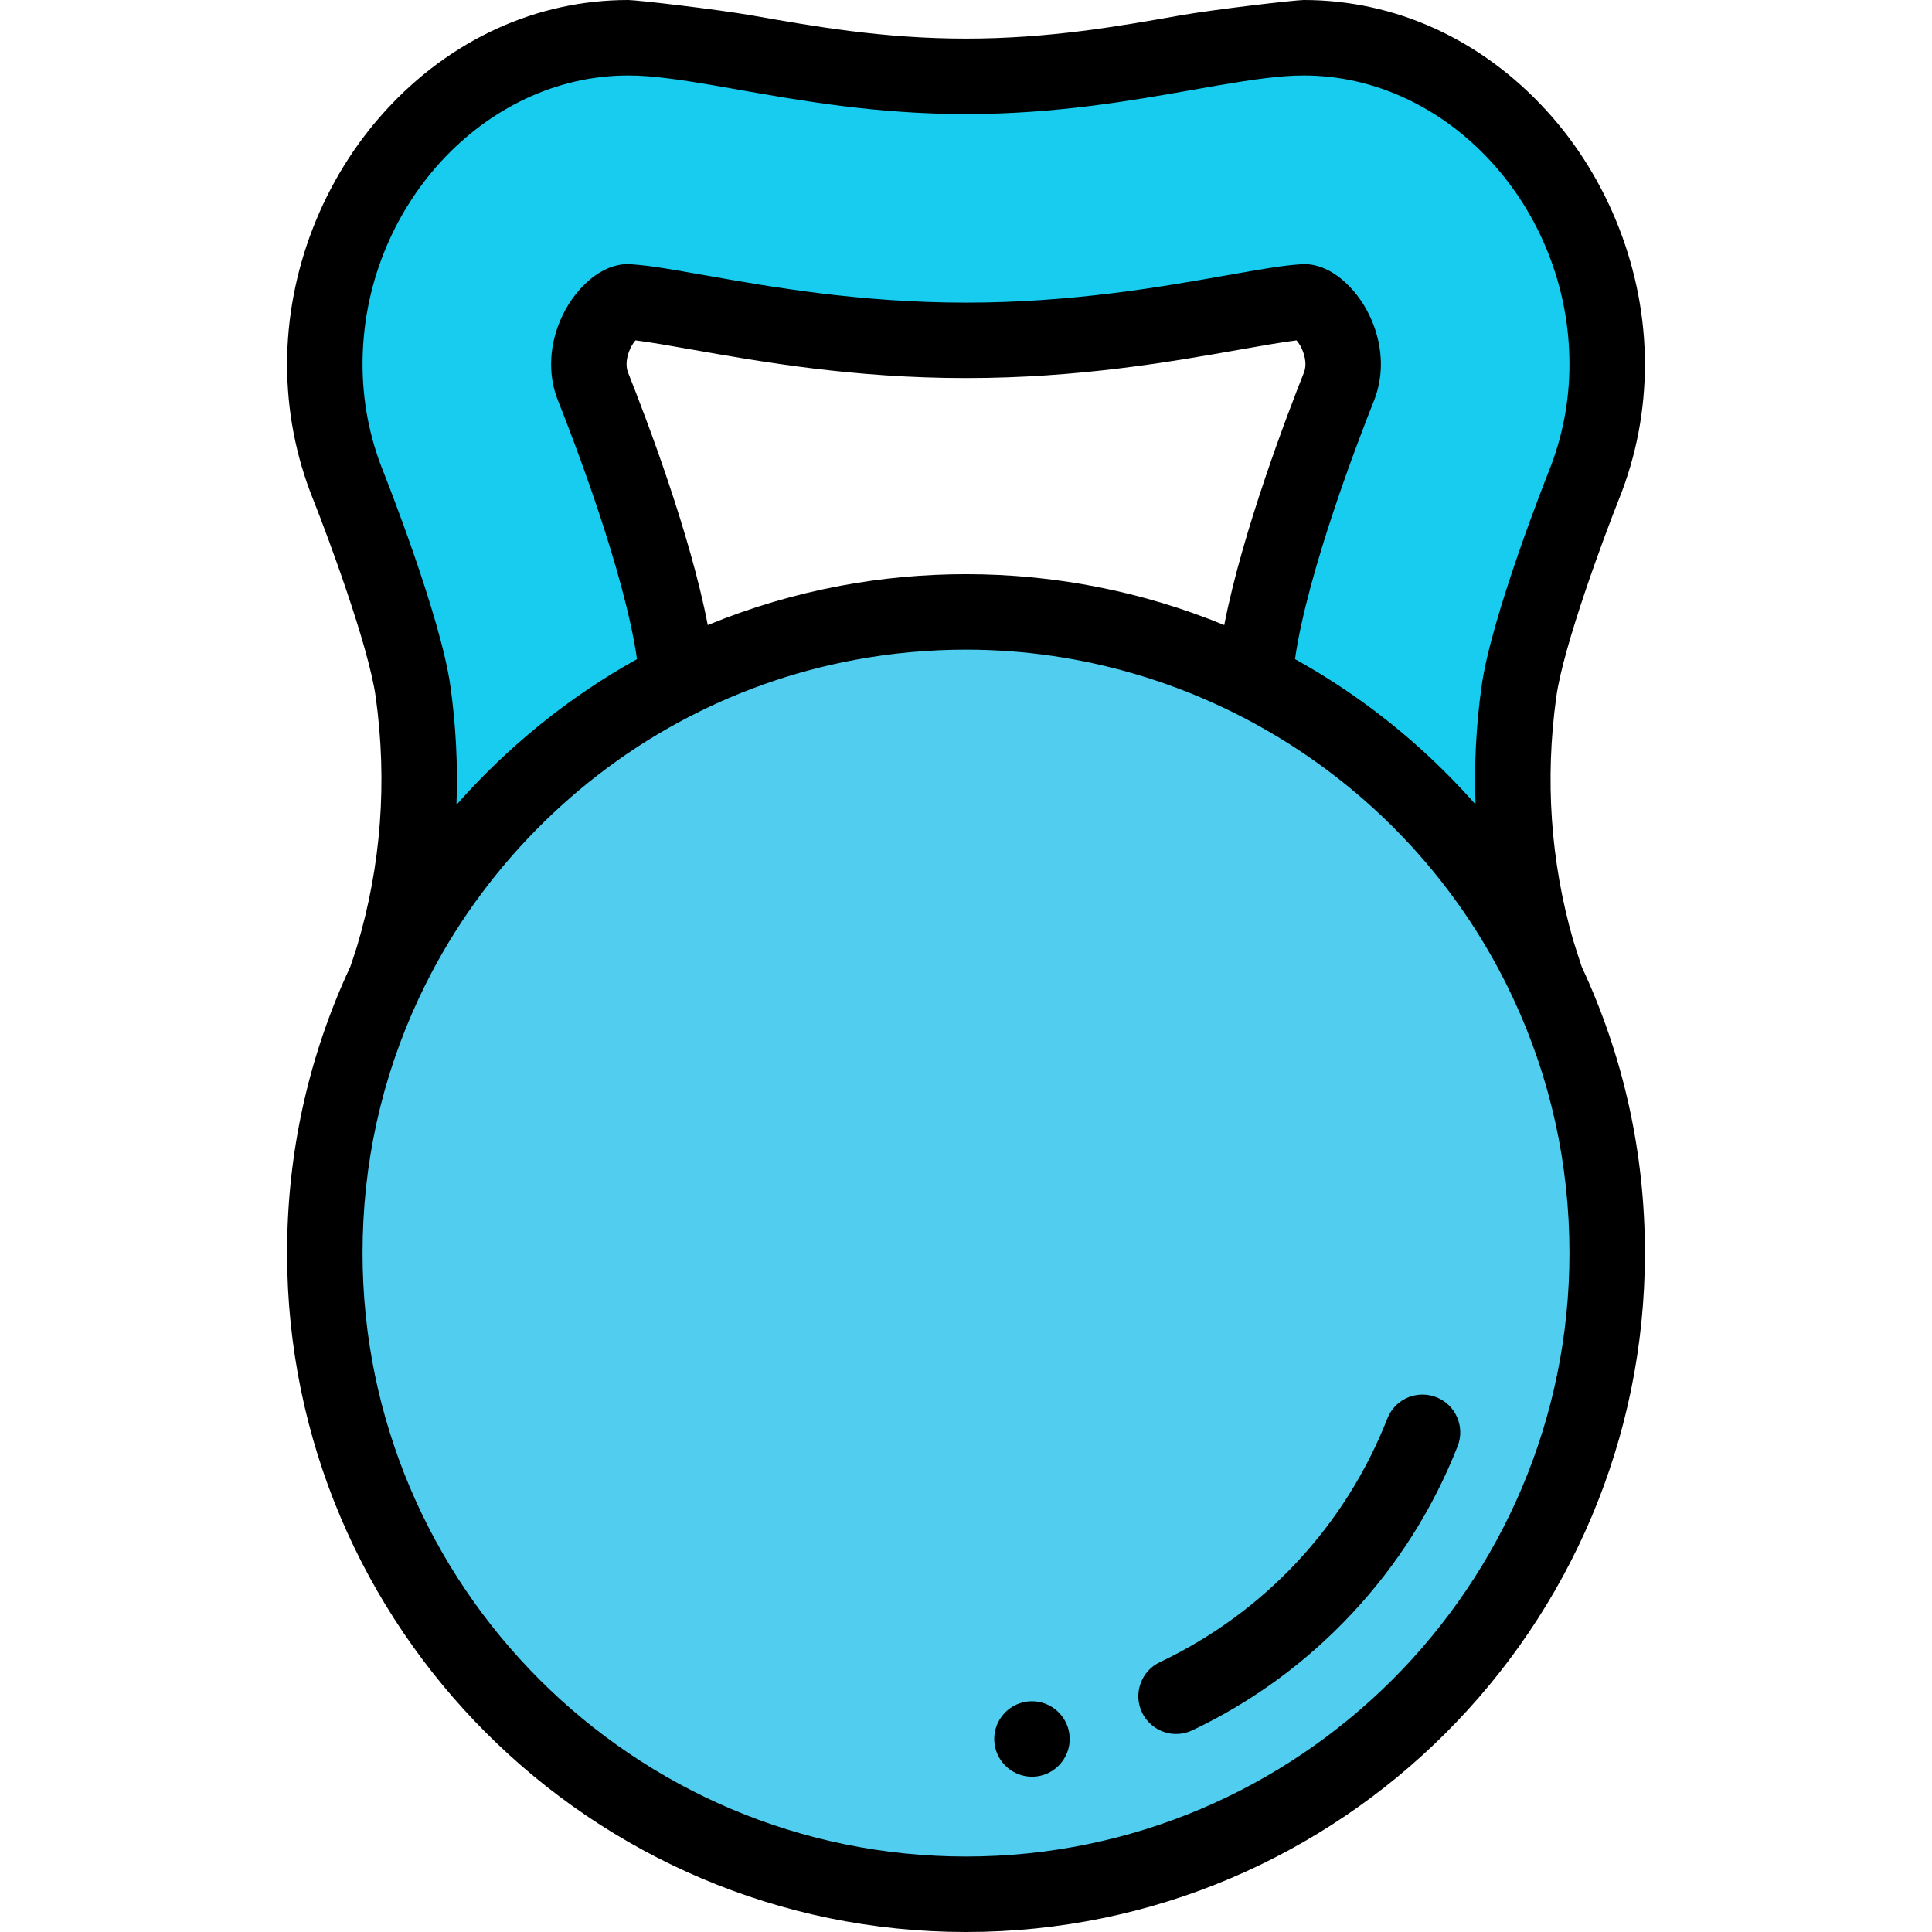 <?xml version="1.0" encoding="iso-8859-1"?>
<!-- Generator: Adobe Illustrator 19.0.0, SVG Export Plug-In . SVG Version: 6.00 Build 0)  -->
<svg version="1.1" id="Capa_1" xmlns="http://www.w3.org/2000/svg" xmlns:xlink="http://www.w3.org/1999/xlink" x="0px" y="0px"
	 viewBox="0 0 512 512" style="enable-background:new 0 0 512 512;" xml:space="preserve">
<path style="fill:#51CEEF;" d="M425.92,332.08C425.92,425.926,349.846,502,256,502S86.08,425.926,86.08,332.08
	c0-25.608,5.667-49.896,15.813-71.666c0.16-0.34,0.32-0.69,0.49-1.03c15.453-32.605,40.961-59.492,72.536-76.664
	c15.323-8.336,32.075-14.383,49.796-17.682c10.135-1.889,20.6-2.879,31.285-2.879c68.238,0,127.08,40.221,154.107,98.254
	C420.252,282.184,425.92,306.473,425.92,332.08z"/>
<path style="fill:#17CCEF;" d="M402.521,183.361c-3.658,26.478-0.9,52.345,7.097,76.024c-16.202-34.184-43.479-62.101-77.193-79.103
	c0.22-2.169,0.49-4.338,0.79-6.497c3.348-24.209,17.372-60.641,21.59-71.236c0.77-1.929,1.15-3.938,1.15-6.047
	c0-5.208-2.409-10.795-6.127-14.233c-1.759-1.629-3.328-2.399-4.658-2.289c-4.268,0.34-11.245,1.569-18.641,2.879
	c-17.542,3.099-41.57,7.337-70.527,7.337s-52.985-4.238-70.527-7.337c-7.397-1.309-14.373-2.539-18.641-2.879
	c-1.329-0.11-2.899,0.66-4.658,2.289c-3.718,3.438-6.127,9.026-6.127,14.233c0,2.109,0.38,4.118,1.119,5.967
	c4.248,10.675,18.271,47.108,21.62,71.316c0.3,2.159,0.57,4.328,0.8,6.497c-1.569,0.79-3.129,1.599-4.668,2.439
	c-31.575,17.172-57.083,44.059-72.536,76.664c7.996-23.679,10.755-49.547,7.097-76.024c-2.329-16.852-16.262-52.355-17.282-54.914
	c-3.948-9.875-6.117-20.66-6.117-31.945c0-47.647,38.772-90.027,86.269-86.269c21,1.659,47.837,9.995,83.65,9.995
	s62.65-8.336,83.65-9.995c47.498-3.758,86.269,38.622,86.269,86.269c0,11.285-2.169,22.07-6.117,31.945
	C418.783,131.005,404.85,166.509,402.521,183.361z"/>
<path d="M273.5,450.85c-0.45,0-0.899,0.03-1.35,0.09c-2.65,0.36-5,1.721-6.62,3.851c-1.62,2.12-2.311,4.75-1.96,7.399
	c0.67,4.94,4.92,8.66,9.899,8.66c0.44,0,0.891-0.03,1.33-0.09c0,0,0.011,0,0.021,0c5.46-0.729,9.31-5.78,8.57-11.24
	C282.73,454.58,278.469,450.85,273.5,450.85z"/>
<path d="M380.64,370.27c-1.171-0.46-2.4-0.689-3.65-0.689c-4.15,0-7.8,2.489-9.32,6.34c-11.18,28.49-32.6,51.42-60.29,64.57
	c-2.41,1.14-4.229,3.159-5.13,5.68c-0.899,2.51-0.76,5.229,0.391,7.64c1.649,3.471,5.189,5.71,9.04,5.71
	c1.479,0,2.92-0.319,4.279-0.96c15.96-7.58,30.181-17.99,42.28-30.92c12.14-12.979,21.57-27.92,28.05-44.399
	C388.31,378.1,385.77,372.29,380.64,370.27z"/>
<path d="M416.862,249.005c-5.956-20.854-7.452-42.439-4.435-64.276c1.865-13.496,12.662-42.533,16.66-52.57
	c4.533-11.339,6.832-23.335,6.832-35.657c0-24.507-9.482-48.969-26.016-67.113C392.635,10.438,369.768,0,345.515,0
	c-2.204,0-23.568,2.46-32.907,4.109c-16.247,2.867-34.66,6.118-56.607,6.118s-40.361-3.251-56.607-6.118
	C190.054,2.46,168.69,0,166.486,0c-24.252,0-47.118,10.438-64.388,29.39C85.564,47.535,76.081,71.997,76.081,96.502
	c0,12.322,2.299,24.318,6.827,35.645c4.003,10.051,14.802,39.09,16.665,52.583c3.108,22.488,1.429,44.708-4.979,66.137
	c-0.481,1.608-1.765,5.323-1.765,5.323c-11.113,23.847-16.748,49.38-16.748,75.891C76.081,431.288,156.792,512,256,512
	s179.919-80.712,179.919-179.92c0-26.511-5.635-52.044-16.747-75.888C419.138,256.118,417.202,250.195,416.862,249.005z
	 M96.081,96.502C96.081,55.033,128.322,20,166.486,20c1.68,0,3.388,0.067,5.076,0.201c7.139,0.564,15.117,1.973,24.354,3.604
	c16.21,2.861,36.385,6.423,60.084,6.423c23.698,0,43.873-3.562,60.084-6.423c9.237-1.631,17.216-3.039,24.355-3.604
	c1.688-0.134,3.396-0.201,5.075-0.201c38.163,0,70.404,35.033,70.404,76.502c0,9.768-1.817,19.266-5.407,28.244
	c-0.624,1.567-15.32,38.602-17.897,57.246c-1.445,10.458-1.971,20.869-1.583,31.187c-10.784-12.238-23.227-23.034-37.073-32.037
	c-3.523-2.291-7.116-4.448-10.77-6.476c3.313-23.075,16.821-58.157,20.903-68.411c1.235-3.096,1.861-6.377,1.861-9.753
	c0-7.982-3.578-16.25-9.332-21.57c-3.556-3.293-7.324-4.962-11.202-4.962c-0.36,0-4.049,0.34-5.806,0.582
	c-4.268,0.589-9.441,1.505-14.825,2.459c-17.165,3.032-40.673,7.185-68.787,7.185c-28.115,0-51.623-4.152-68.784-7.184
	c-5.358-0.949-10.506-1.861-14.752-2.449c-1.78-0.247-5.523-0.593-5.883-0.593c-3.876,0-7.645,1.669-11.197,4.957
	c-5.759,5.327-9.337,13.594-9.337,21.575c0,3.38,0.617,6.637,1.828,9.664c4.092,10.283,17.622,45.437,20.937,68.5
	c-0.002,0.004-0.003,0.008-0.005,0.013c-18.018,10.003-34.231,23.158-47.84,38.601c0-0.005,0-0.012,0.001-0.017
	c0.394-10.347-0.133-20.783-1.582-31.271c-2.575-18.64-17.272-55.679-17.902-57.259C97.898,115.768,96.081,106.27,96.081,96.502z
	 M324.442,165.647c-21.569-8.874-44.761-13.486-68.441-13.486c-11.125,0-22.268,1.025-33.115,3.047
	c-12.138,2.259-23.956,5.761-35.322,10.44c-4.569-23.88-16.046-54.162-21.112-66.892c-0.269-0.671-0.404-1.429-0.404-2.254
	c0-2.15,0.961-4.667,2.354-6.304c4.007,0.503,9.746,1.519,15.332,2.508c17.894,3.16,42.398,7.489,72.267,7.489
	c29.867,0,54.372-4.329,72.27-7.49c5.577-0.987,11.309-2.002,15.329-2.506c1.393,1.633,2.354,4.151,2.354,6.303
	c0,0.85-0.139,1.593-0.44,2.348C341.559,108.78,329.208,140.887,324.442,165.647z M256,492c-88.18,0-159.92-71.74-159.92-159.92
	c0-23.57,5.005-46.261,14.858-67.402l0.144-0.308c0.08-0.171,0.159-0.344,0.244-0.514l0.092-0.188
	c14.425-30.435,38.673-56.063,68.278-72.163c14.675-7.983,30.438-13.58,46.851-16.635c9.645-1.798,19.555-2.709,29.453-2.709
	c61.946,0,118.879,36.299,145.042,92.478c9.872,21.181,14.877,43.871,14.877,67.441C415.919,420.26,344.18,492,256,492z"/>
<g>
</g>
<g>
</g>
<g>
</g>
<g>
</g>
<g>
</g>
<g>
</g>
<g>
</g>
<g>
</g>
<g>
</g>
<g>
</g>
<g>
</g>
<g>
</g>
<g>
</g>
<g>
</g>
<g>
</g>
</svg>
